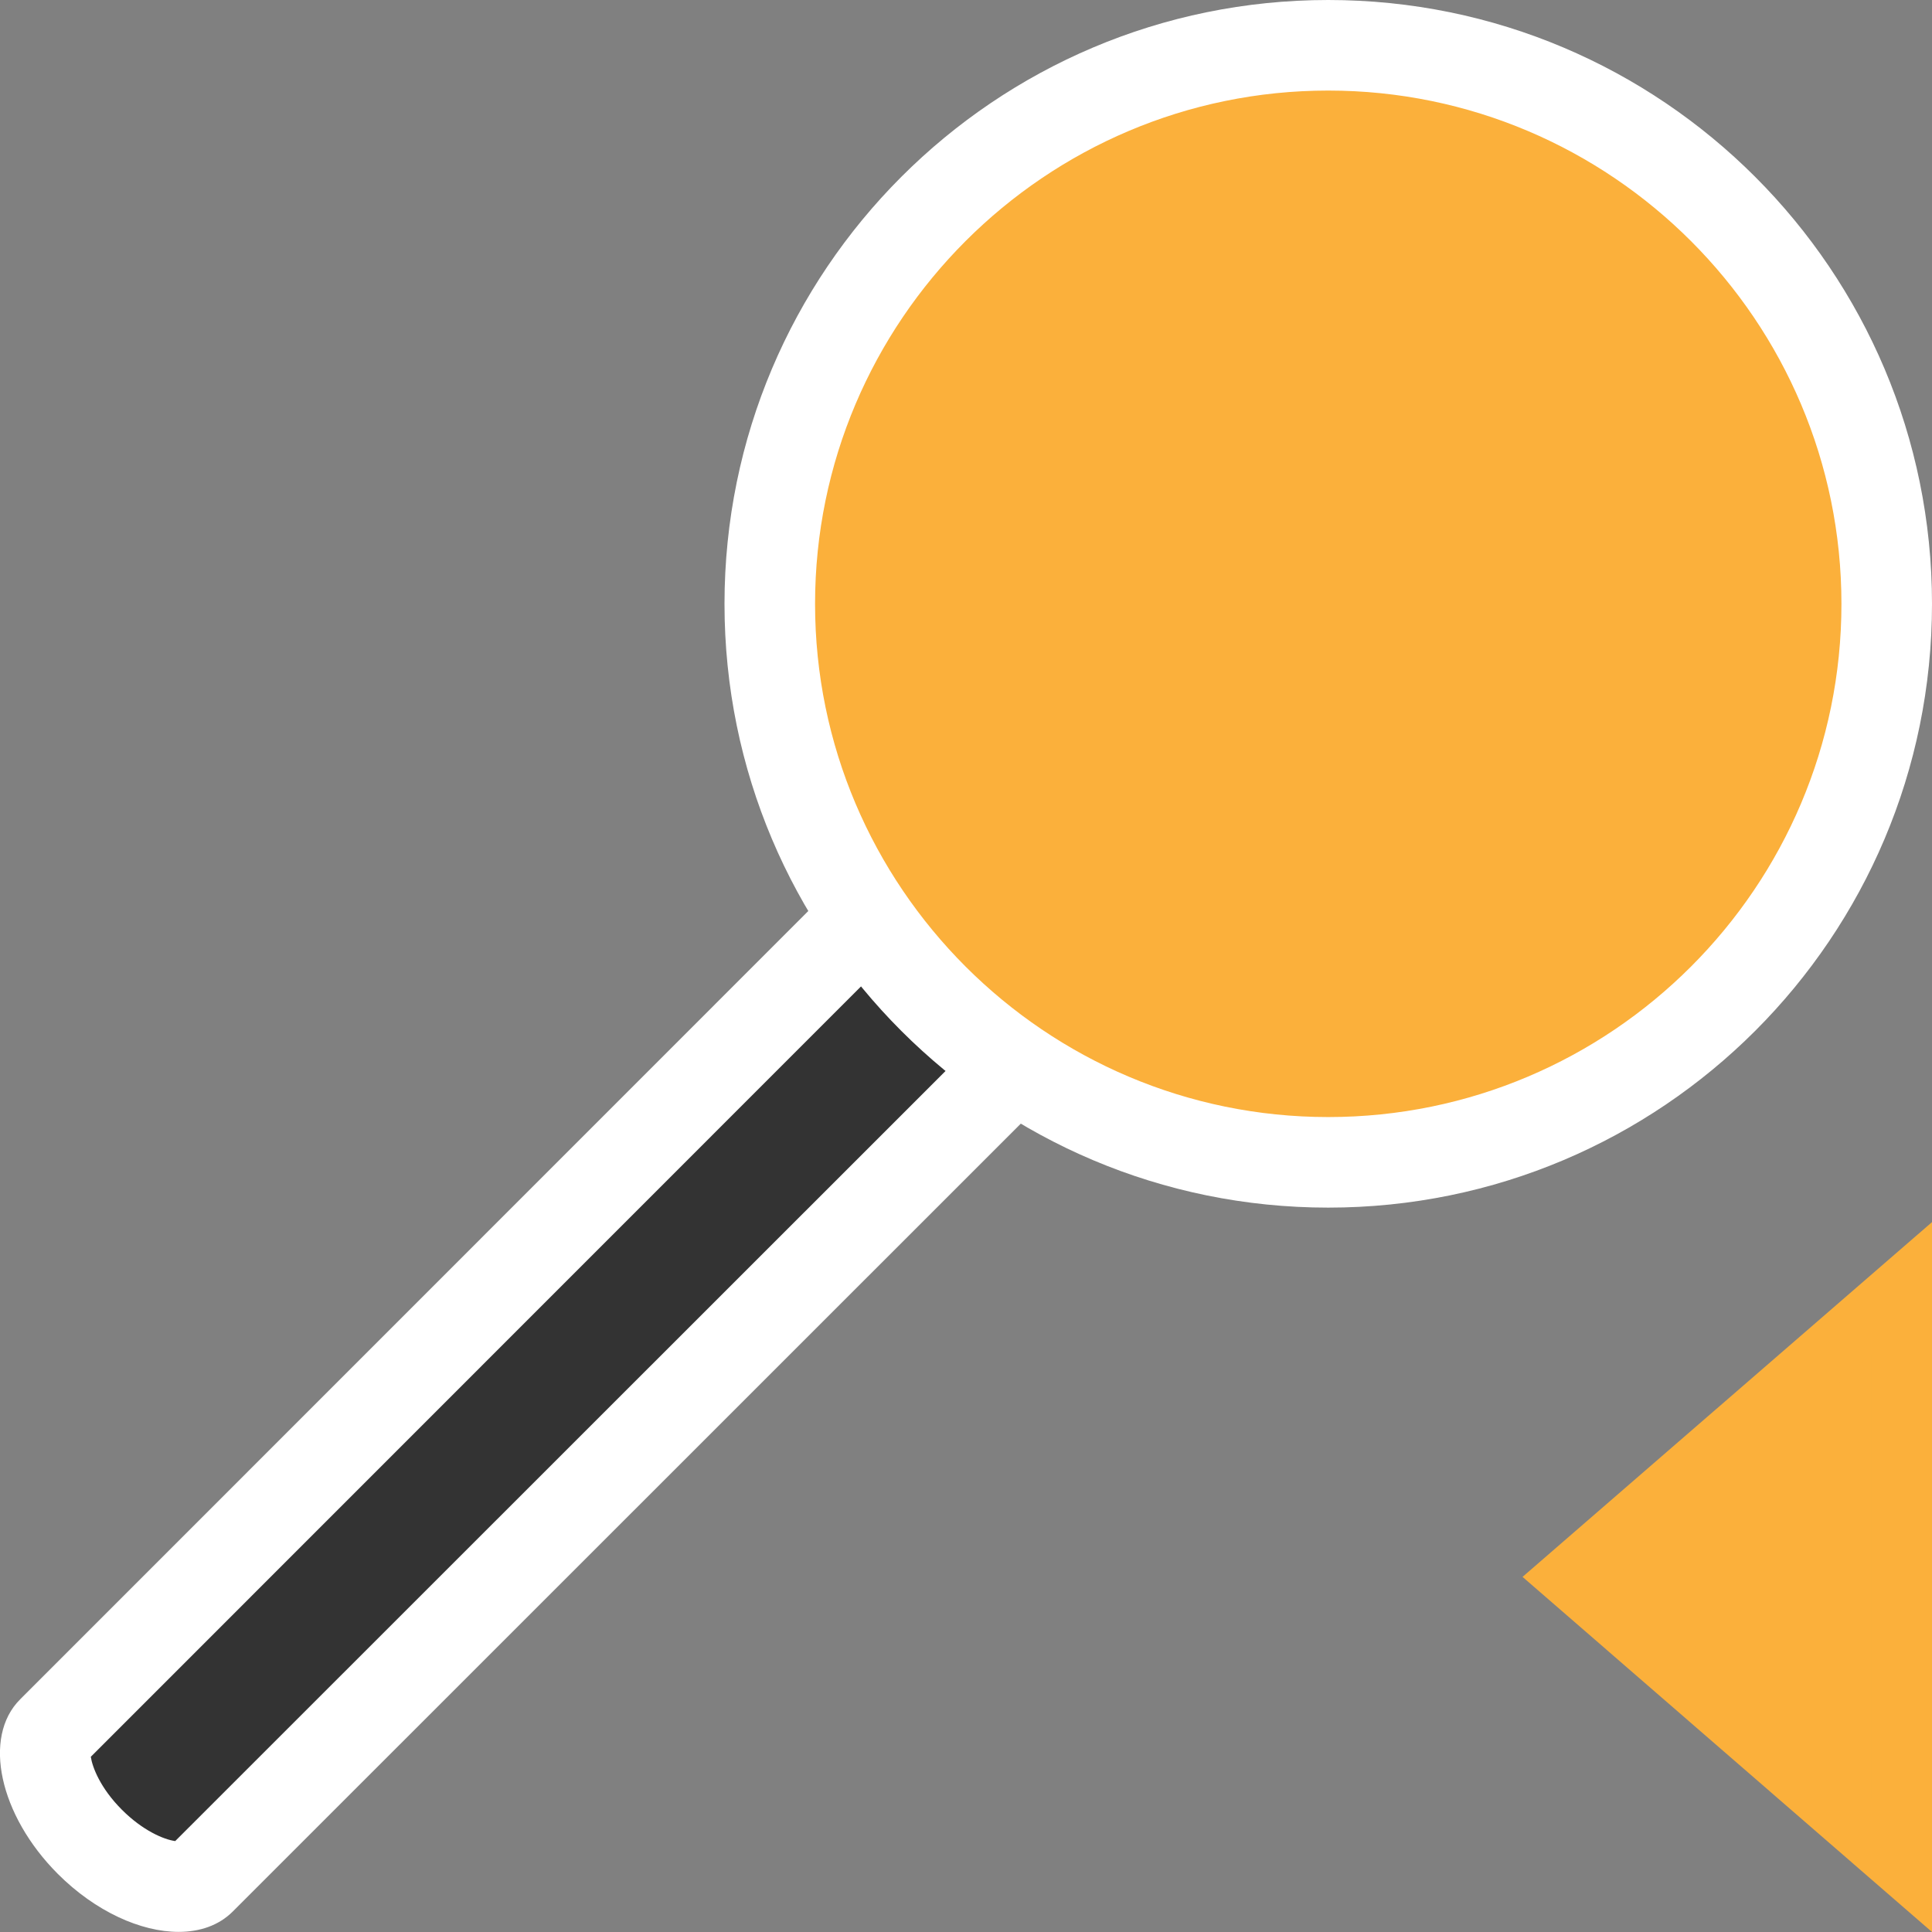 <?xml version="1.0" encoding="utf-8"?>
<svg version="1.1"
	 xmlns="http://www.w3.org/2000/svg" xmlns:xlink="http://www.w3.org/1999/xlink"
	 x="0px" y="0px" width="16px" height="16px" viewBox="0 0 16 16" enable-background="new 0 0 16 16" xml:space="preserve">
<rect x="0" y="0" width="16" height="16" fill="#808080" stroke="none"/>
<defs>
</defs>
<g>
	<path fill="#333333" d="M1.48,15.625c-0.176,0-0.461-0.097-0.735-0.371c-0.182-0.182-0.311-0.401-0.354-0.602
		c-0.031-0.142-0.016-0.256,0.042-0.313l9.072-9.074C9.55,5.219,9.628,5.209,9.685,5.209c0.177,0,0.463,0.097,0.737,0.371
		c0.273,0.273,0.371,0.56,0.371,0.736c0,0.056-0.011,0.133-0.058,0.18l-9.074,9.071C1.614,15.615,1.537,15.625,1.48,15.625z"/>
	<path fill="#FFFFFF" d="M9.713,5.586c0.095,0.013,0.271,0.087,0.443,0.259c0.183,0.182,0.247,0.358,0.26,0.44l-8.965,8.962
		c-0.095-0.013-0.269-0.087-0.441-0.259c-0.182-0.182-0.246-0.357-0.258-0.439L9.713,5.586 M9.685,4.834
		C9.508,4.834,9.352,4.888,9.238,5l-9.071,9.073c-0.314,0.313-0.173,0.96,0.312,1.446c0.312,0.312,0.688,0.48,1,0.48
		c0.177,0,0.333-0.054,0.447-0.167l9.072-9.07c0.315-0.313,0.176-0.961-0.313-1.448C10.374,5.003,9.998,4.834,9.685,4.834
		L9.685,4.834z"/>
</g>
<g>
	<path fill="#FBB03B" d="M11,9.627c-2.55,0-4.625-2.075-4.625-4.625C6.375,2.45,8.45,0.375,11,0.375c2.55,0,4.625,2.075,4.625,4.626
		C15.625,7.552,13.55,9.627,11,9.627z"/>
	<path fill="#FFFFFF" d="M11,0.75c2.344,0,4.25,1.907,4.25,4.251c0,2.344-1.906,4.25-4.25,4.25c-2.343,0-4.25-1.907-4.25-4.25
		C6.75,2.657,8.657,0.75,11,0.75 M11,0C8.237,0,6,2.24,6,5.001c0,2.763,2.237,5,5,5s5-2.238,5-5C16,2.24,13.763,0,11,0L11,0z"/>
</g>
<g>
	<polygon fill="#FBB03B" points="12.991,13.06 15.75,10.669 15.75,15.452 	"/>
	<path fill="#FBB03B" d="M15.5,11.216v0.864v1.962v0.862l-2.127-1.845L15.5,11.216 M16,10.121l-3.391,2.938L16,16v-1.958V12.08
		V10.121L16,10.121z"/>
</g>
</svg>
